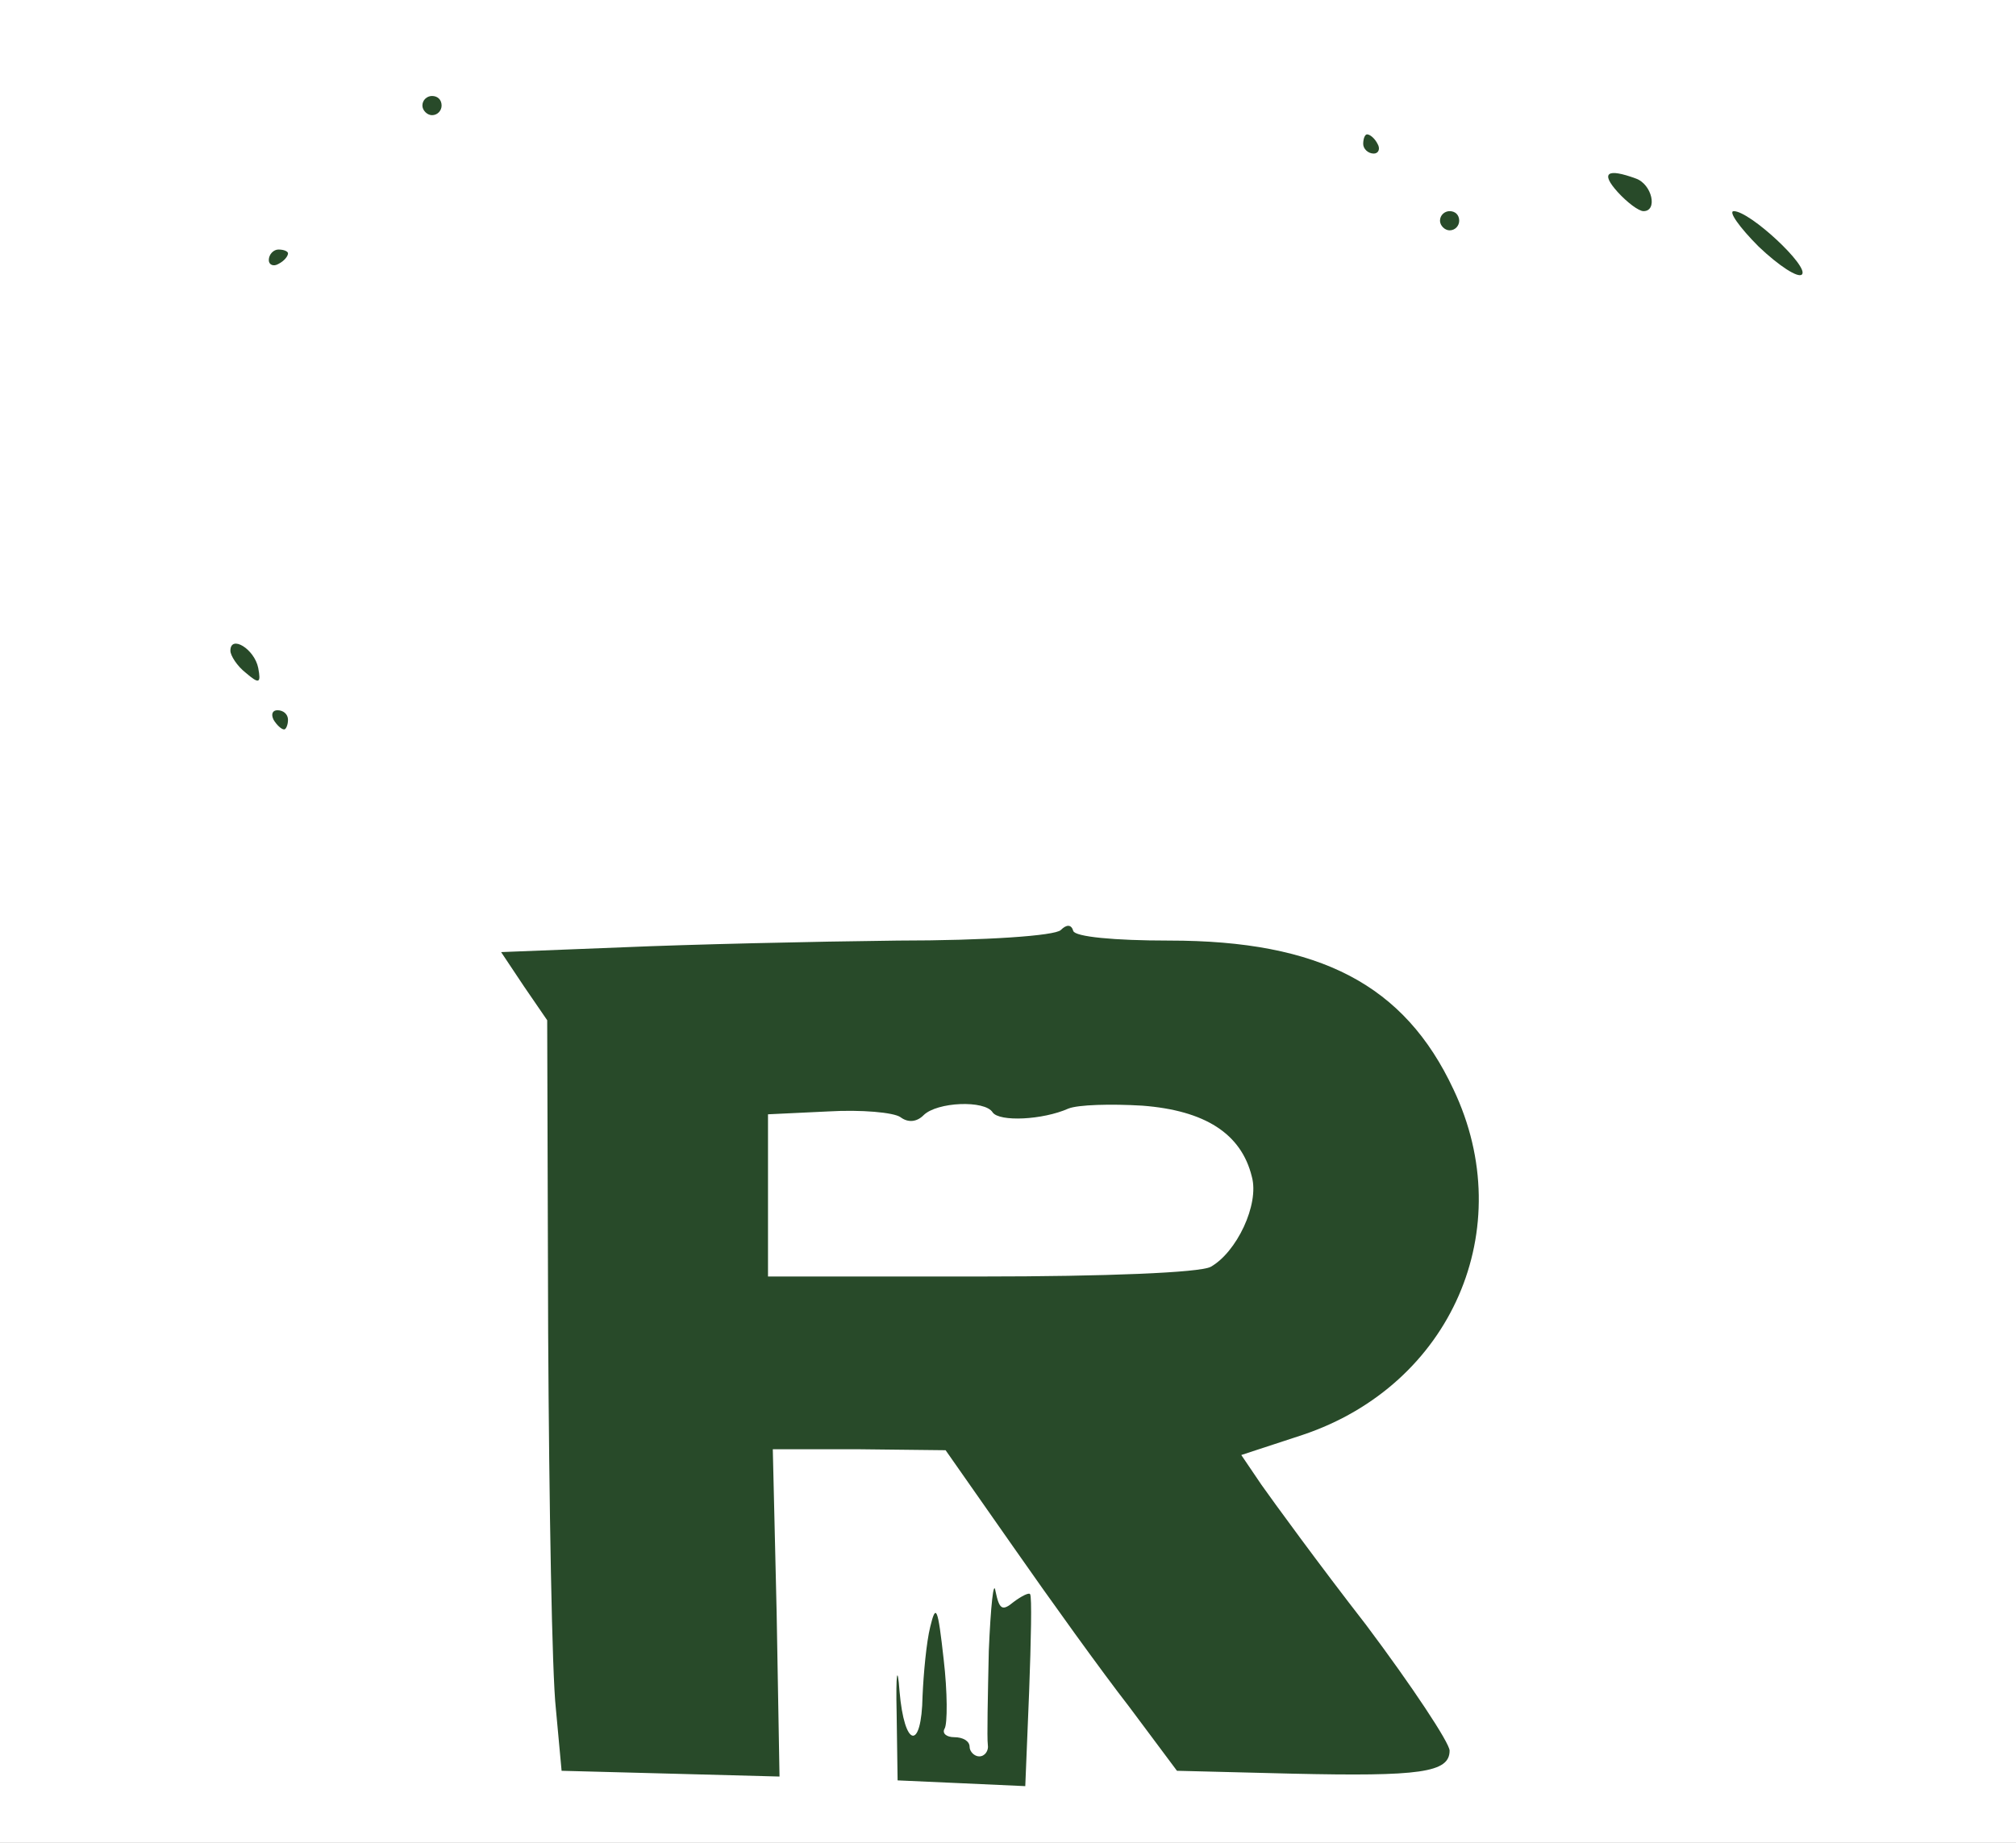 <svg xmlns="http://www.w3.org/2000/svg" version="1.0" width="210pt" height="192pt" viewBox="0 0 210 192" preserveAspectRatio="xMidYMid meet">
  <rect x="0" y="0" width="210" height="192" fill="#808080" stroke="none"/>
  <g transform="translate(0,192) scale(0.1,-0.1)" stroke="none">
    <path d="M 0 0 H 2100.0 V 1920.0 H 0 Z" fill="#ffffff" id="background"/>
    <path stroke="none" d="M440 1810 c0 -5 5 -10 10 -10 6 0 10 5 10 10 0 6 -4 10 -10 10 -5 0 -10 -4 -10 -10z" fill="#284a29" id="284a29-000004"/>
    <path stroke="none" d="M1420 1770 c0 -5 5 -10 11 -10 5 0 7 5 4 10 -3 6 -8 10 -11 10 -2 0 -4 -4 -4 -10z" fill="#284a29" id="284a29-000007"/>
    <path stroke="none" d="M1685 1720 c10 -11 22 -20 27 -20 15 0 9 28 -8 34 -30 11 -37 6 -19 -14z" fill="#284a29" id="284a29-000009"/>
    <path stroke="none" d="M1500 1690 c0 -5 5 -10 10 -10 6 0 10 5 10 10 0 6 -4 10 -10 10 -5 0 -10 -4 -10 -10z" fill="#284a29" id="284a29-000012"/>
    <path stroke="none" d="M1832 1663 c21 -20 41 -33 45 -29 8 8 -54 66 -71 66 -6 0 6 -17 26 -37z" fill="#284a29" id="284a29-000014"/>
    <path stroke="none" d="M280 1649 c0 -5 5 -7 10 -4 6 3 10 8 10 11 0 2 -4 4 -10 4 -5 0 -10 -5 -10 -11z" fill="#284a29" id="284a29-000015"/>
    <path stroke="none" d="M240 1242 c0 -5 7 -16 16 -23 14 -12 16 -11 13 5 -4 20 -29 35 -29 18z" fill="#284a29" id="284a29-000020"/>
    <path stroke="none" d="M285 1170 c3 -5 8 -10 11 -10 2 0 4 5 4 10 0 6 -5 10 -11 10 -5 0 -7 -4 -4 -10z" fill="#284a29" id="284a29-000026"/>
    <path stroke="none" d="M1105 951 c-6 -6 -78 -11 -170 -11 -88 -1 -217 -4 -286 -7 l-127 -5 24 -36 24 -35 1 -326 c1 -179 4 -355 8 -391 l6 -65 114 -3 113 -3 -3 171 -4 170 90 0 90 -1 70 -100 c39 -56 93 -131 121 -167 l50 -67 120 -3 c133 -3 164 1 164 24 0 8 -39 67 -87 131 -49 63 -97 129 -109 146 l-21 31 64 21 c155 52 226 215 157 360 -51 109 -139 155 -296 155 -58 0 -98 4 -100 10 -2 7 -7 7 -13 1z" fill="#284a29" id="284a29-000032"/>
    <path stroke="none" d="M962 758 c14 14 64 16 72 3 7 -10 52 -8 79 4 10 4 44 5 77 3 65 -5 103 -29 114 -74 8 -29 -16 -79 -43 -94 -12 -6 -108 -10 -240 -10 l-221 0 0 85 0 84 63 3 c34 2 68 -1 75 -6 8 -6 17 -5 24 2z" fill="#ffffff" id="ffffff-000002"/>
    <path stroke="none" d="M1030 200 c-1 -47 -2 -91 -1 -98 1 -6 -3 -12 -9 -12 -5 0 -10 5 -10 10 0 6 -7 10 -16 10 -8 0 -13 4 -10 9 3 5 3 38 -1 72 -6 54 -8 59 -14 34 -4 -16 -7 -49 -8 -72 -1 -58 -19 -54 -24 5 -2 28 -4 20 -3 -23 l1 -70 67 -3 66 -3 4 98 c2 54 3 100 1 102 -1 2 -9 -2 -17 -8 -12 -10 -15 -8 -19 11 -2 13 -5 -15 -7 -62z" fill="#284a29" id="284a29-000033"/>
  </g>
</svg>
